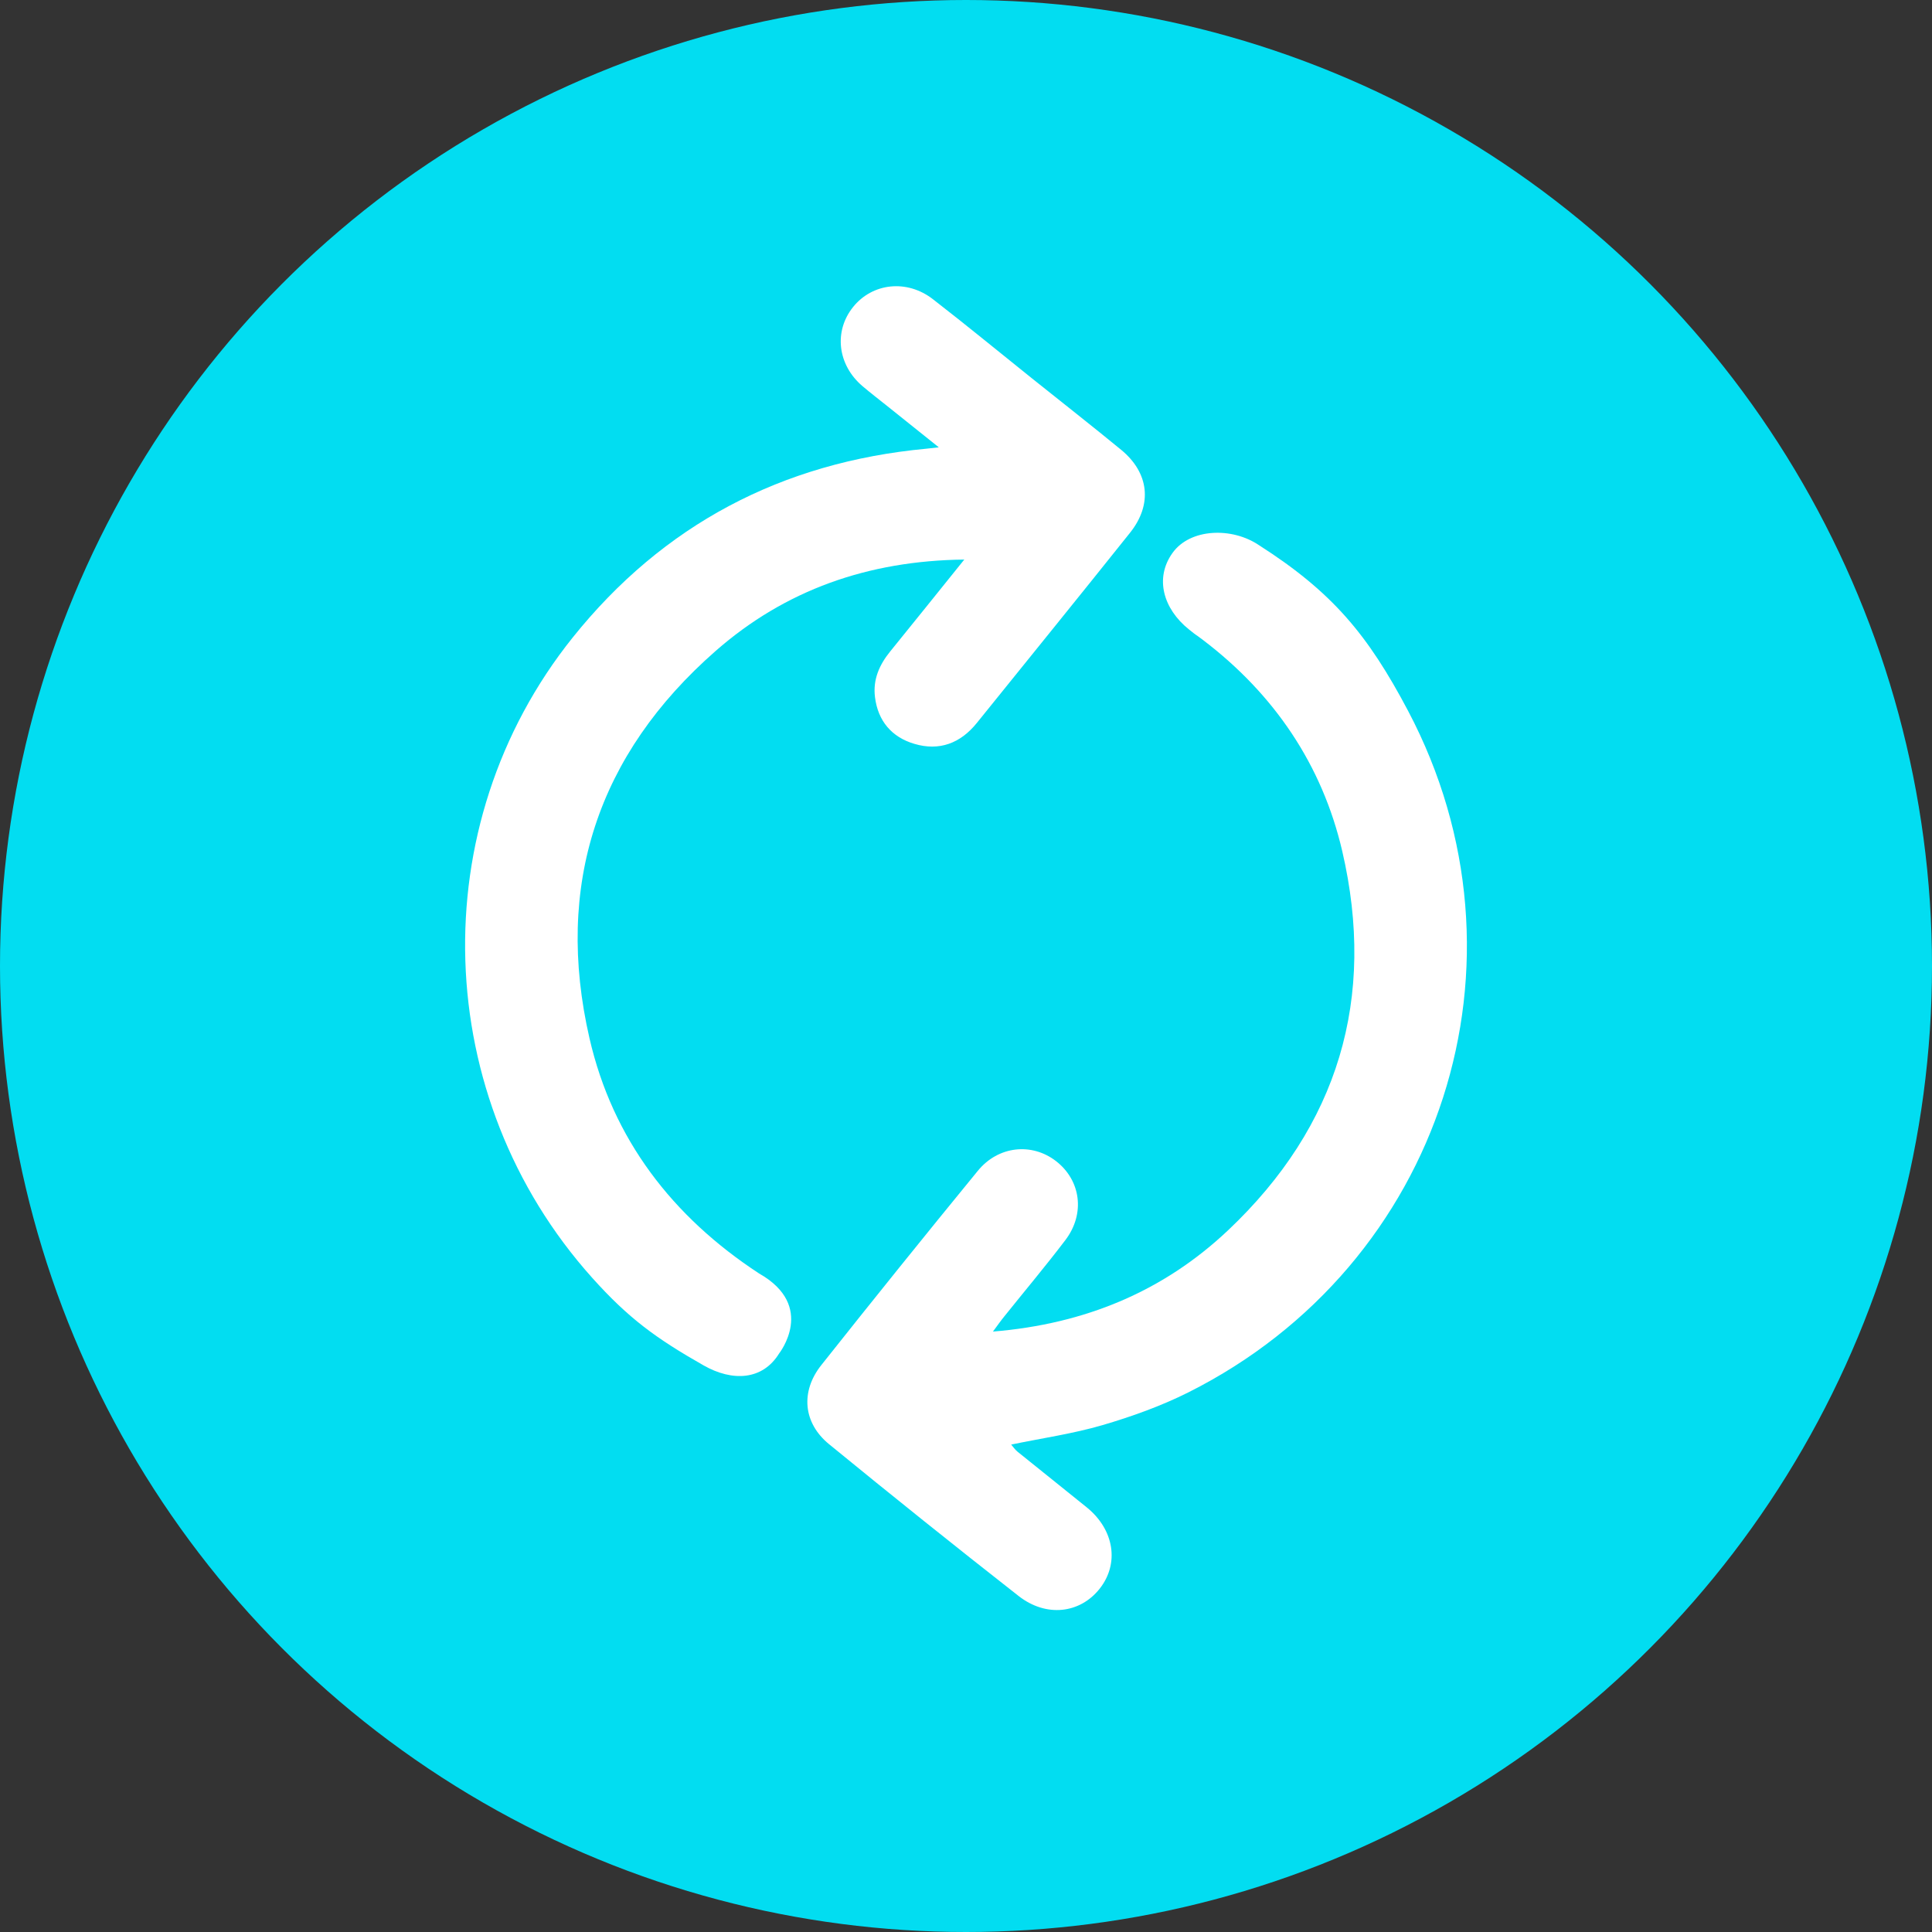 <svg width="54" height="54" viewBox="0 0 54 54" fill="none" xmlns="http://www.w3.org/2000/svg">
<rect x="0" y="0" width="54" height="54" fill="#333333" stroke="none"/>
<circle cx="27" cy="27" r="27" fill="#02DDF1"/>
<g clip-path="url(#clip0)">
<path fill-rule="evenodd" clip-rule="evenodd" d="M21.218 35.595C18.793 34.008 17.124 31.838 16.477 29.023C15.495 24.749 16.697 21.09 20.005 18.192C21.939 16.497 24.253 15.671 26.952 15.64C26.215 16.554 25.551 17.385 24.879 18.211C24.576 18.585 24.395 18.997 24.456 19.484C24.538 20.152 24.925 20.605 25.557 20.791C26.251 20.998 26.843 20.777 27.301 20.209C28.73 18.436 30.166 16.669 31.586 14.889C32.218 14.097 32.117 13.215 31.337 12.573C30.512 11.895 29.67 11.237 28.837 10.57C27.916 9.832 27.005 9.083 26.073 8.361C25.346 7.799 24.385 7.909 23.845 8.58C23.3 9.258 23.408 10.197 24.106 10.792C24.349 10.998 24.603 11.192 24.851 11.391C25.291 11.743 25.73 12.095 26.24 12.503C26.043 12.525 25.964 12.534 25.886 12.542C21.849 12.92 18.531 14.668 16.007 17.819C11.79 23.083 12.042 30.683 16.55 35.713C17.569 36.85 18.34 37.41 19.667 38.164C20.468 38.619 21.311 38.583 21.776 37.831C21.775 37.831 22.828 36.507 21.218 35.595Z" fill="white"/>
<path fill-rule="evenodd" clip-rule="evenodd" d="M27.753 37.218C30.329 37.007 32.518 36.093 34.324 34.388C37.408 31.476 38.471 27.896 37.516 23.789C36.955 21.378 35.615 19.403 33.627 17.89C33.335 17.668 33.512 17.819 33.227 17.589C32.514 17.016 32.267 16.159 32.772 15.455C33.265 14.765 34.437 14.727 35.192 15.24C37.235 16.547 38.228 17.732 39.358 19.872C43.048 26.863 40.315 35.351 33.22 38.915C32.456 39.298 31.636 39.592 30.814 39.833C29.992 40.073 29.135 40.196 28.263 40.376C28.313 40.433 28.367 40.516 28.441 40.576C29.084 41.097 29.734 41.611 30.378 42.134C31.145 42.757 31.291 43.704 30.735 44.406C30.188 45.098 29.244 45.214 28.471 44.609C26.689 43.214 24.923 41.798 23.172 40.365C22.448 39.773 22.369 38.895 22.955 38.156C24.4 36.334 25.858 34.523 27.331 32.724C27.903 32.025 28.84 31.932 29.514 32.452C30.21 32.99 30.338 33.922 29.779 34.659C29.23 35.382 28.645 36.077 28.078 36.785C27.98 36.904 27.892 37.03 27.753 37.218Z" fill="white"/>
</g>
<defs>
<clipPath id="clip0">
<rect width="28" height="37" fill="white" transform="translate(13 8)"/>
</clipPath>
</defs>
</svg>
